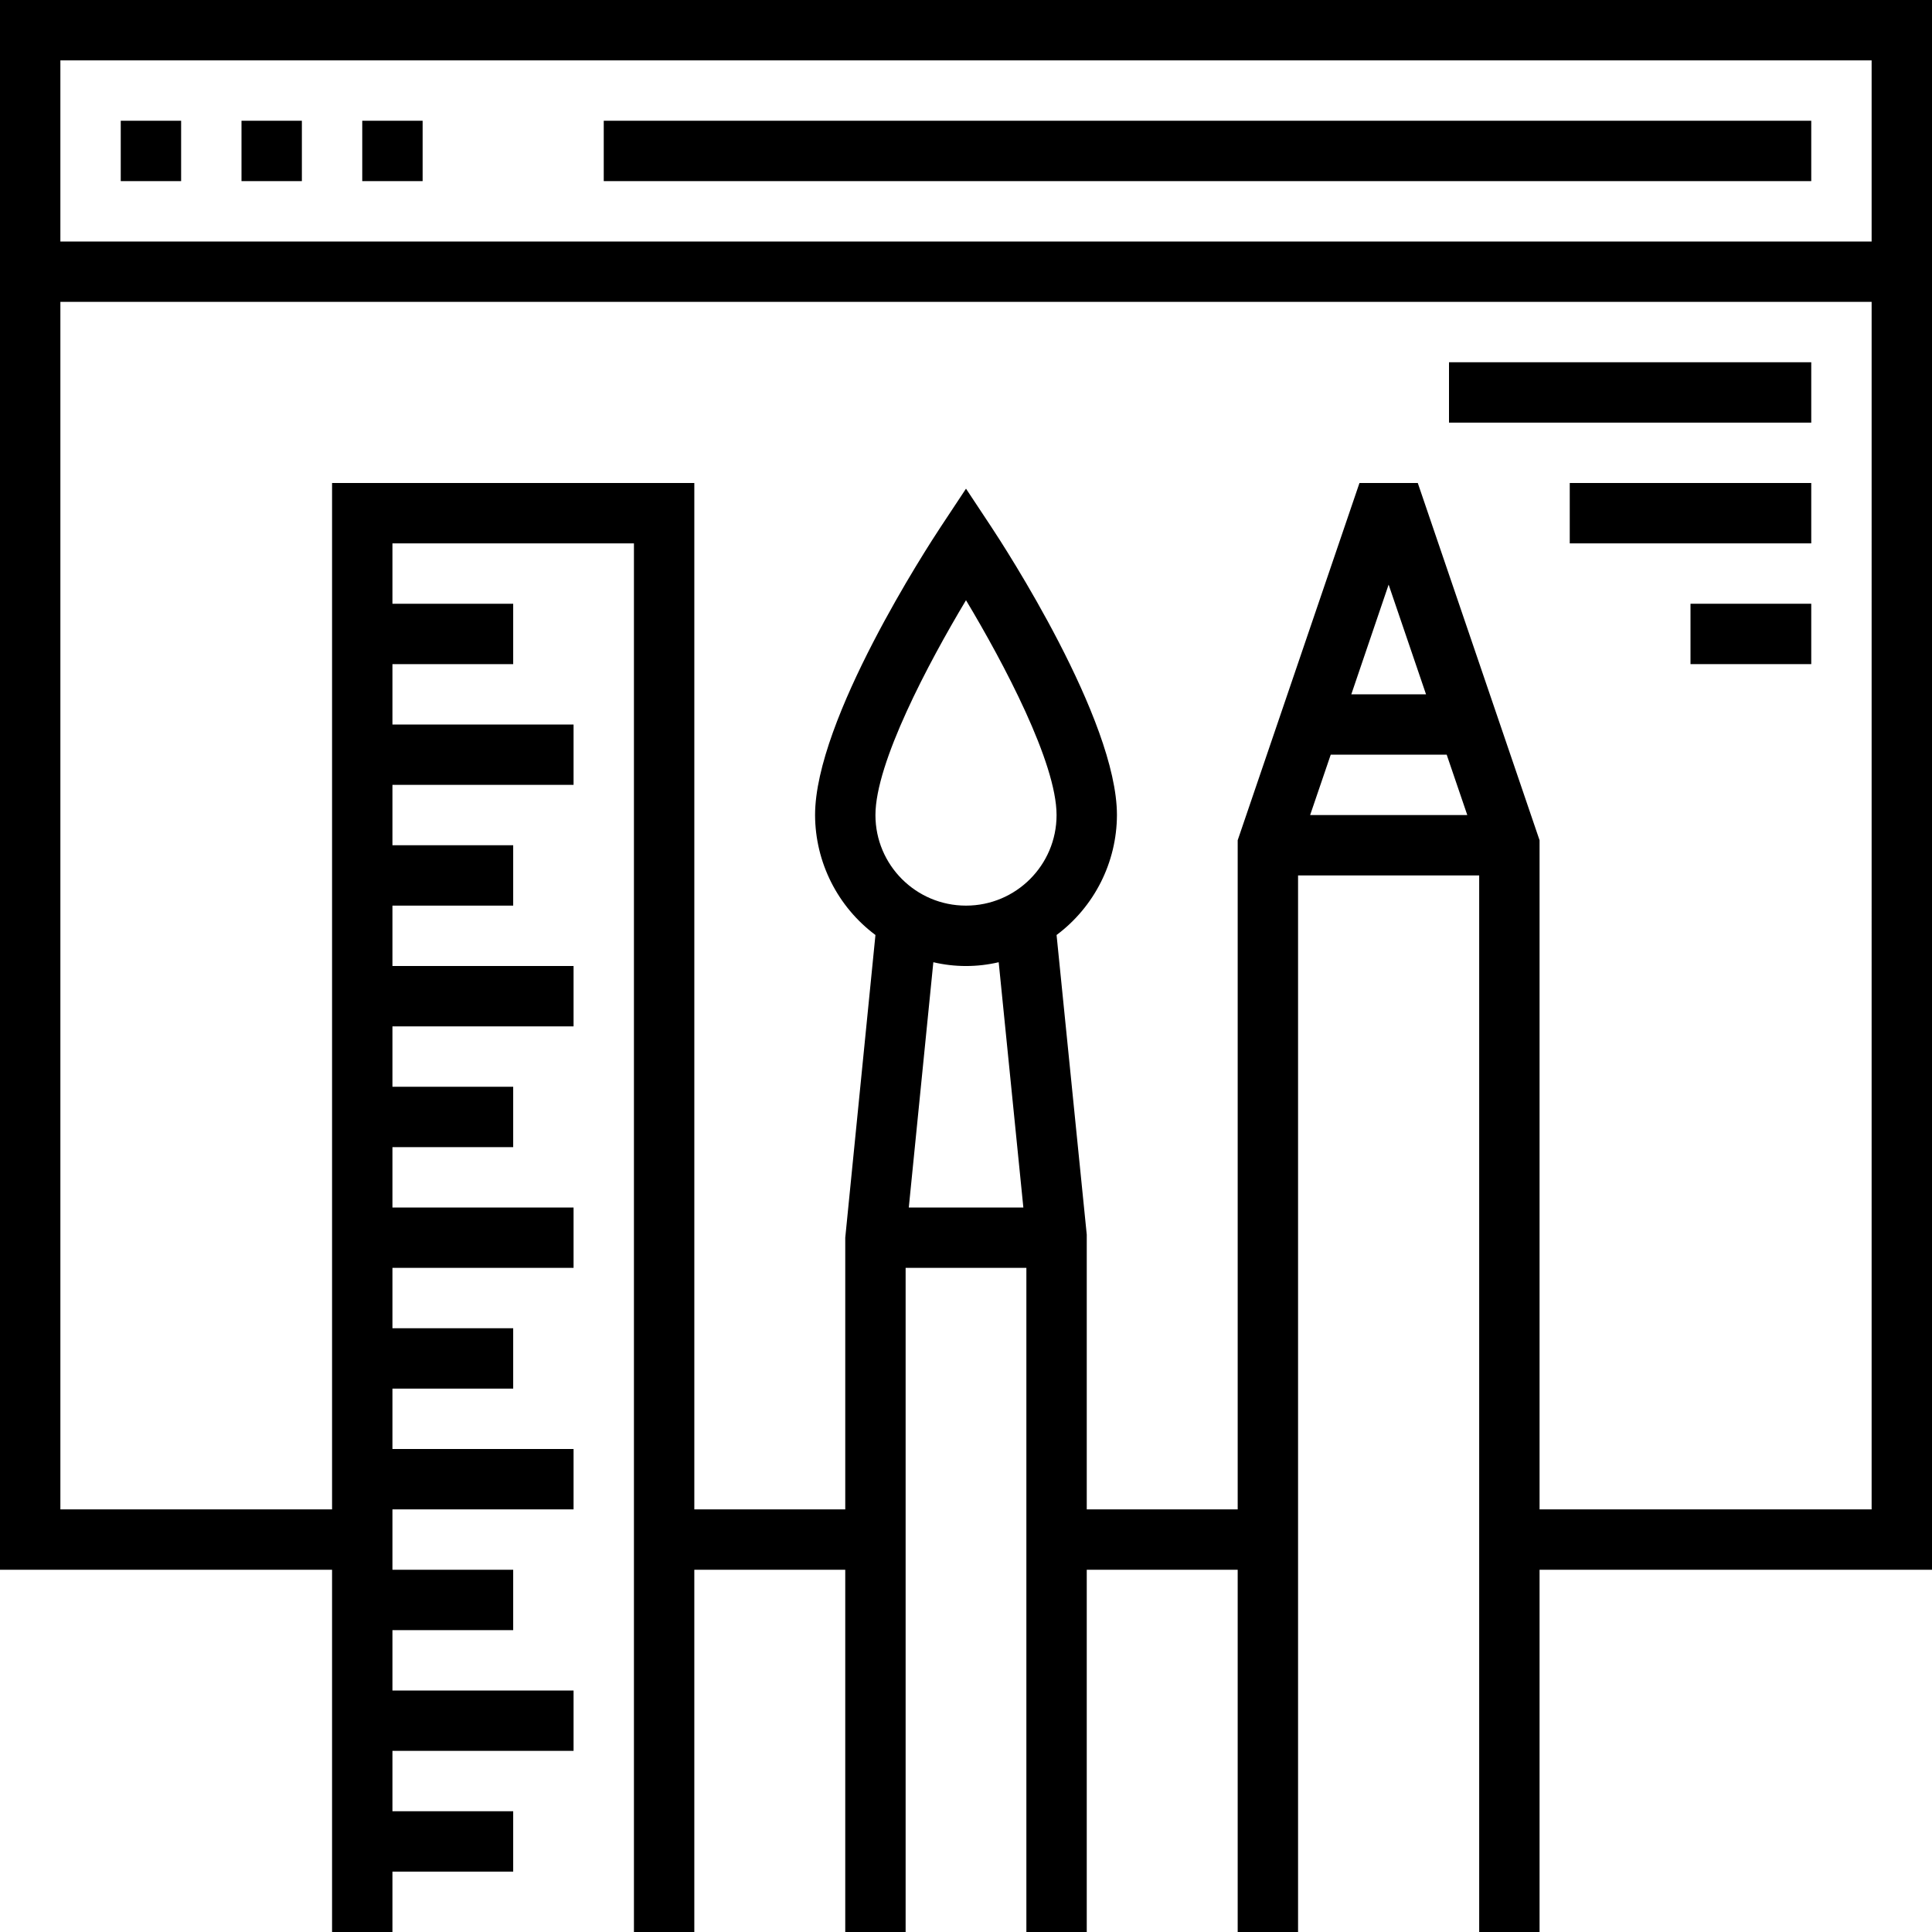 <svg height="512pt" viewBox="0 0 512 512" width="512pt" xmlns="http://www.w3.org/2000/svg"><path d="m384 96h96v16h-96zm0 0"/><path d="m416 128h64v16h-64zm0 0"/><path d="m448 160h32v16h-32zm0 0"/><path d="m160 32h320v16h-320zm0 0"/><path d="m32 32h16v16h-16zm0 0"/><path d="m64 32h16v16h-16zm0 0"/><path d="m96 32h16v16h-16zm0 0"/><path d="m0 0v416h88v96h16v-16h32v-16h-32v-16h48v-16h-48v-16h32v-16h-32v-16h48v-16h-48v-16h32v-16h-32v-16h48v-16h-48v-16h32v-16h-32v-16h48v-16h-48v-16h32v-16h-32v-16h48v-16h-48v-16h32v-16h-32v-16h64v368h16v-96h40v96h16v-176h32v176h16v-96h40v96h16v-280h48v280h16v-96h104v-416zm240.84 320 6.504-65c5.695 1.34 11.625 1.34 17.32 0l6.535 65zm15.16-80c-13.254 0-24-10.746-24-24 0-13.84 13.984-40.215 24-56.938 10.023 16.715 24 43.082 24 56.938 0 13.254-10.746 24-24 24zm91.199-24 5.457-16h30.734l5.457 16zm10.914-32 9.887-29.07 9.91 29.07zm137.887 216h-88v-177.328l-32.273-94.672h-15.453l-32.273 94.672v177.328h-40v-72.801l-8-79.414c10.031-7.492 15.957-19.266 16-31.785 0-25.344-29.922-71.266-33.328-76.414l-6.672-10.082-6.672 10.082c-3.406 5.148-33.328 51.07-33.328 76.414.043 12.52 5.969 24.293 16 31.785l-8 80.215v72h-40v-272h-96v272h-72v-320h480zm0-336h-480v-48h480zm0 0"/></svg>